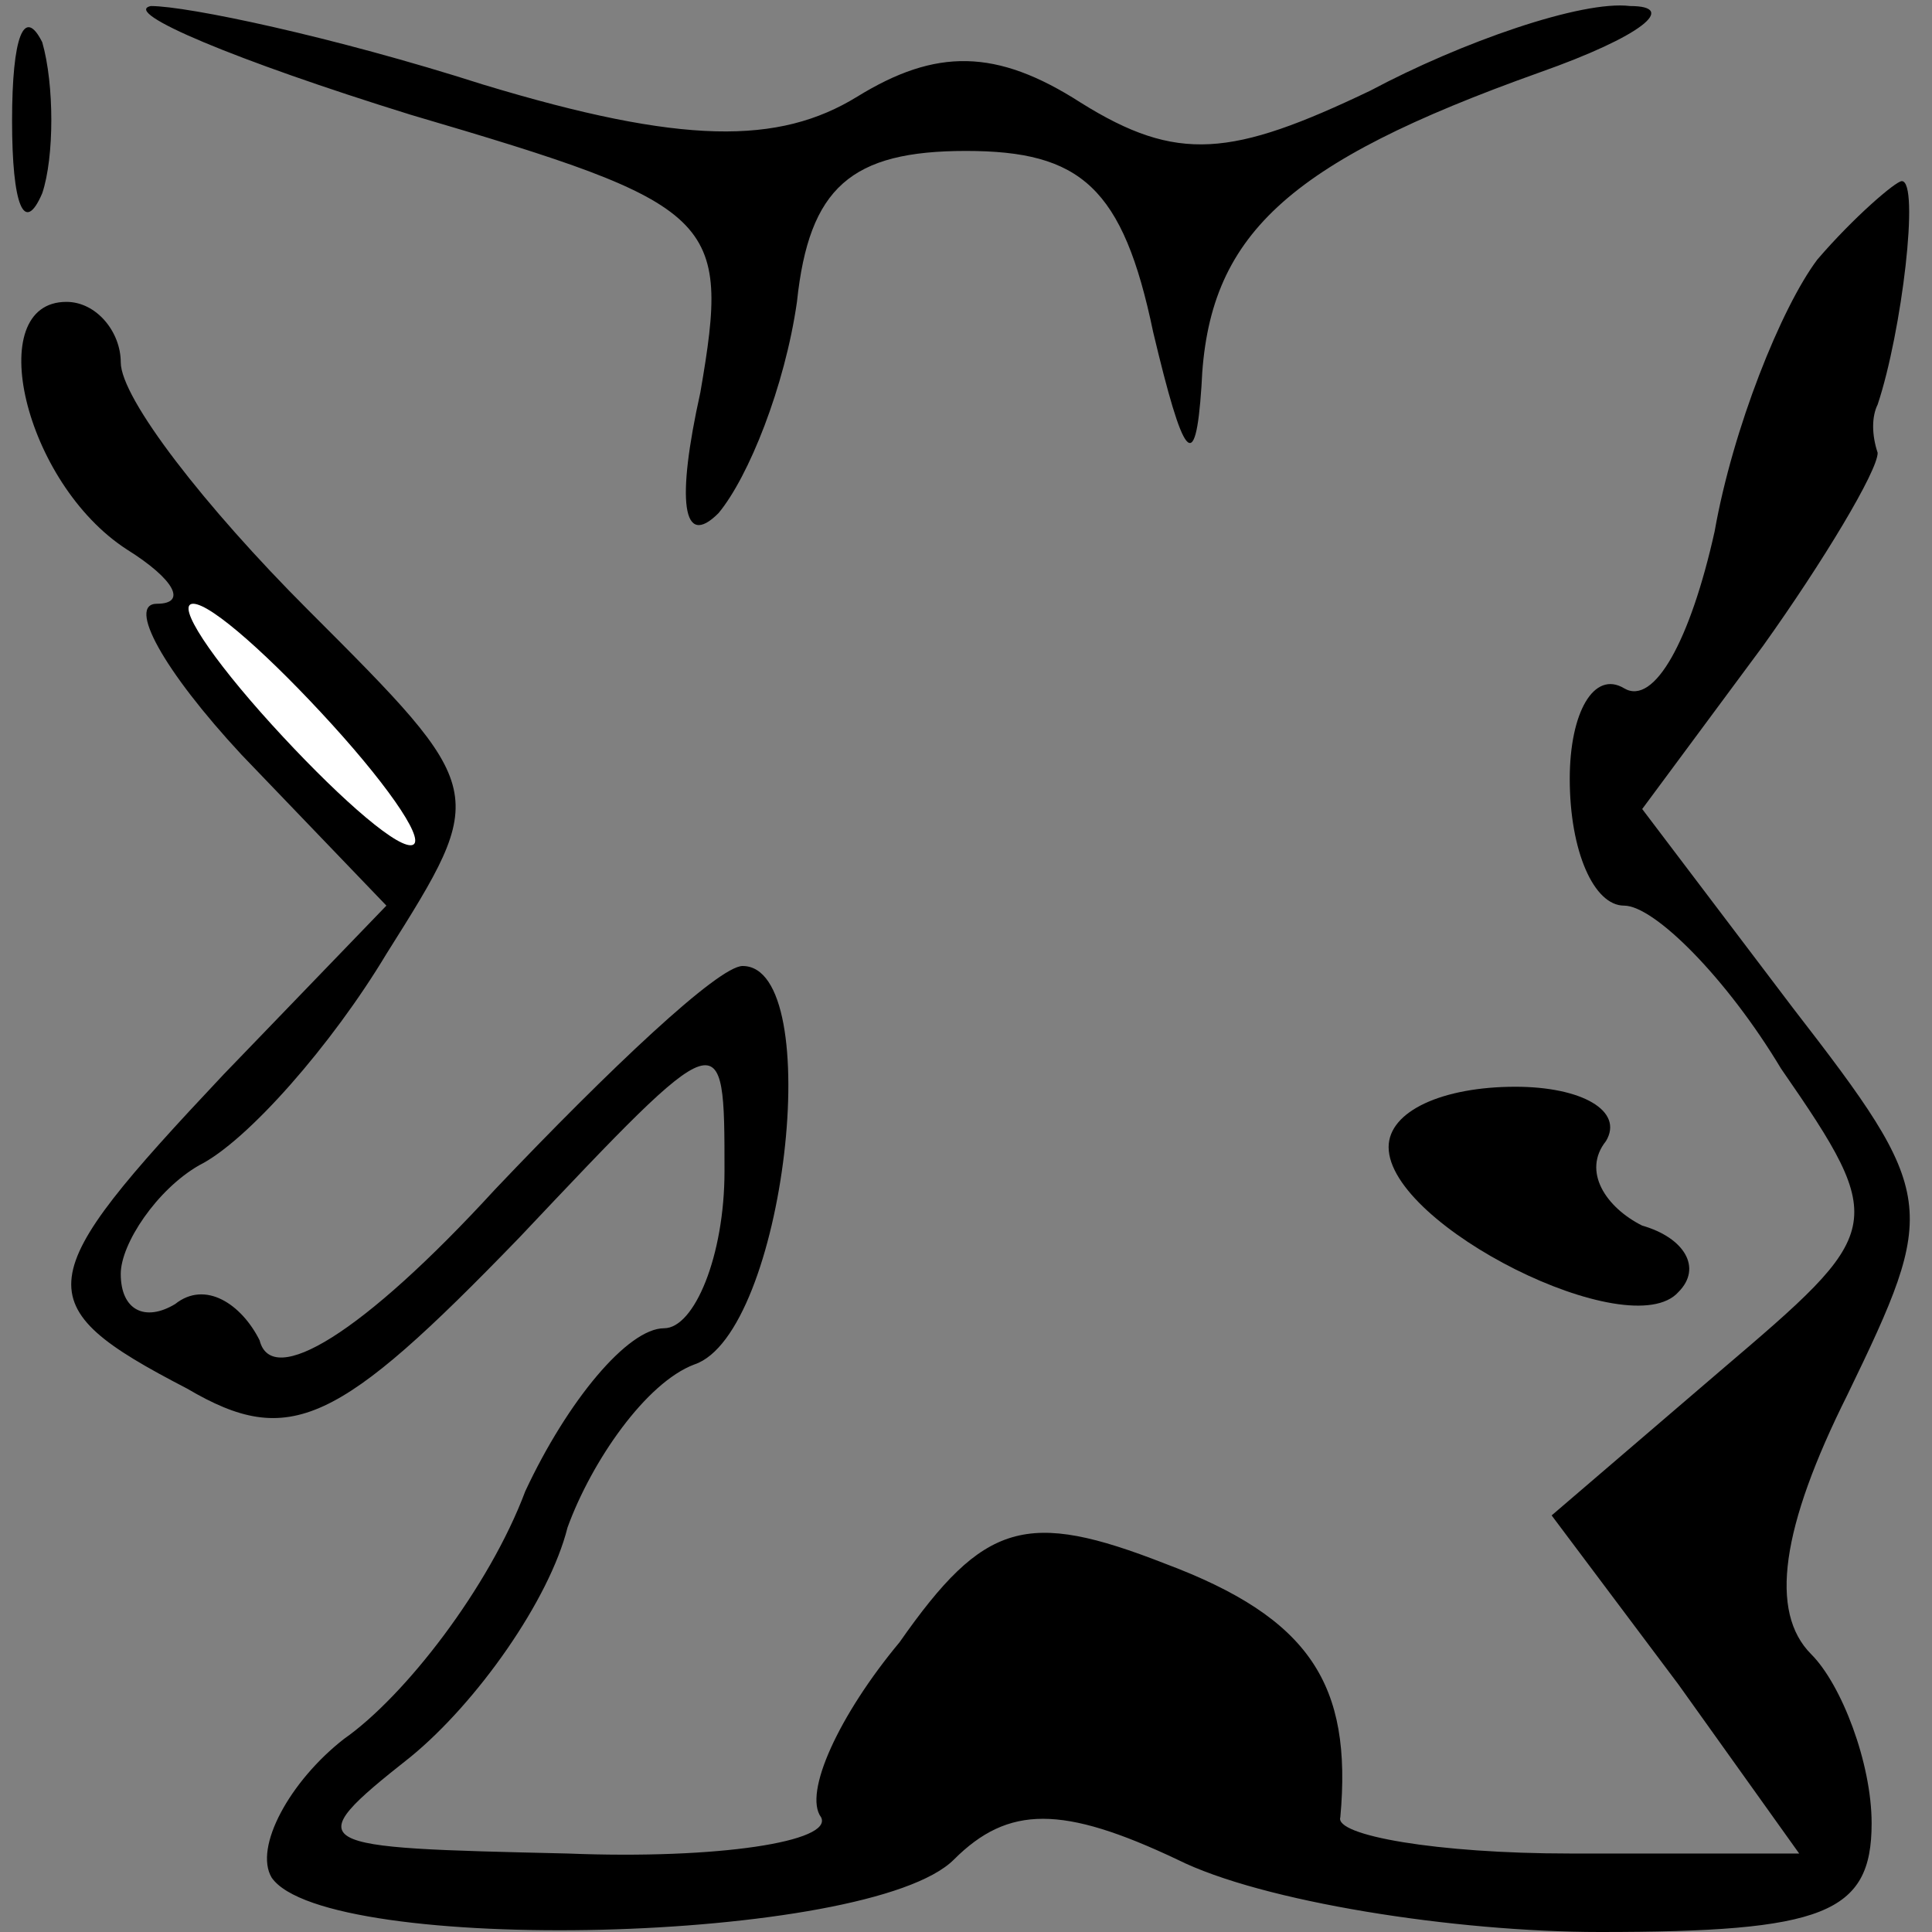 <?xml version="1.0" standalone="no"?>
<!DOCTYPE svg PUBLIC "-//W3C//DTD SVG 20010904//EN"
 "http://www.w3.org/TR/2001/REC-SVG-20010904/DTD/svg10.dtd">
<svg version="1.0" xmlns="http://www.w3.org/2000/svg"
 width="32pt" height="32pt" viewBox="0 0 32 32"
 preserveAspectRatio="xMidYMid meet">
<rect x="0" y="0" width="32" height="32" fill="#808080" stroke="none"/>
<g transform="translate(0,32) scale(0.1,-0.1)"
fill="#000000" stroke="none">
<path fill="#000000" stroke="none" d="M2 300 c0 -14 2 -19 5 -12 2 6 2 18 0
25 -3 6 -5 1 -5 -13z"/>
<path fill="#000000" stroke="none" d="M68 301 c51 -15 53 -17 48 -46 -4 -18
-3 -26 3 -20 5 6 11 21 13 35 2 19 9 25 28 25 19 0 26 -6 31 -30 5 -21 7 -24
8 -9 1 25 14 37 56 52 17 6 23 11 15 11 -8 1 -28 -6 -43 -14 -23 -11 -32 -12
-48 -2 -14 9 -24 9 -37 1 -13 -8 -29 -8 -62 2 -25 8 -49 13 -55 13 -5 -1 14
-9 43 -18z"/>
<path fill="#000000" stroke="none" d="M301 277 c-6 -8 -14 -28 -17 -45 -4
-18 -10 -29 -15 -26 -5 3 -9 -4 -9 -15 0 -12 4 -21 9 -21 5 0 17 -12 26 -27
18 -26 17 -27 -10 -50 l-28 -24 21 -28 20 -28 -38 0 c-22 0 -39 3 -38 6 2 22
-5 33 -29 42 -23 9 -30 7 -44 -13 -10 -12 -16 -25 -13 -29 2 -4 -17 -7 -42 -6
-43 1 -45 1 -26 16 11 9 23 26 26 38 4 11 13 24 21 27 15 5 22 66 8 66 -4 0
-22 -17 -41 -37 -22 -24 -37 -33 -39 -25 -3 6 -9 10 -14 6 -5 -3 -9 -1 -9 5 0
5 6 14 13 18 8 4 22 20 31 35 17 27 17 27 -13 57 -17 17 -31 35 -31 41 0 5 -4
10 -9 10 -14 0 -7 -30 10 -41 8 -5 10 -9 5 -9 -5 0 1 -11 14 -25 l24 -25 -27
-28 c-32 -34 -33 -38 -6 -52 17 -10 25 -6 55 25 34 36 34 36 34 11 0 -14 -5
-26 -10 -26 -6 0 -16 -12 -23 -27 -6 -16 -20 -34 -30 -41 -9 -7 -15 -18 -12
-23 9 -13 99 -11 113 3 9 9 18 9 37 0 14 -7 46 -12 70 -12 37 0 45 3 45 18 0
10 -5 23 -10 28 -7 7 -5 21 6 43 15 31 15 33 -9 64 l-25 33 20 27 c10 14 19
29 19 32 -1 3 -1 6 0 8 4 12 7 37 4 37 -1 0 -8 -6 -14 -13z"/>
<path fill="#ffffff" stroke="none" d="M55 200 c10 -11 16 -20 13 -20 -3 0
-13 9 -23 20 -10 11 -16 20 -13 20 3 0 13 -9 23 -20z"/>
<path fill="#000000" stroke="none" d="M230 130 c0 -13 40 -33 48 -24 4 4 1 9
-6 11 -6 3 -10 9 -6 14 3 5 -4 9 -15 9 -12 0 -21 -4 -21 -10z"/>
</g>
</svg>
